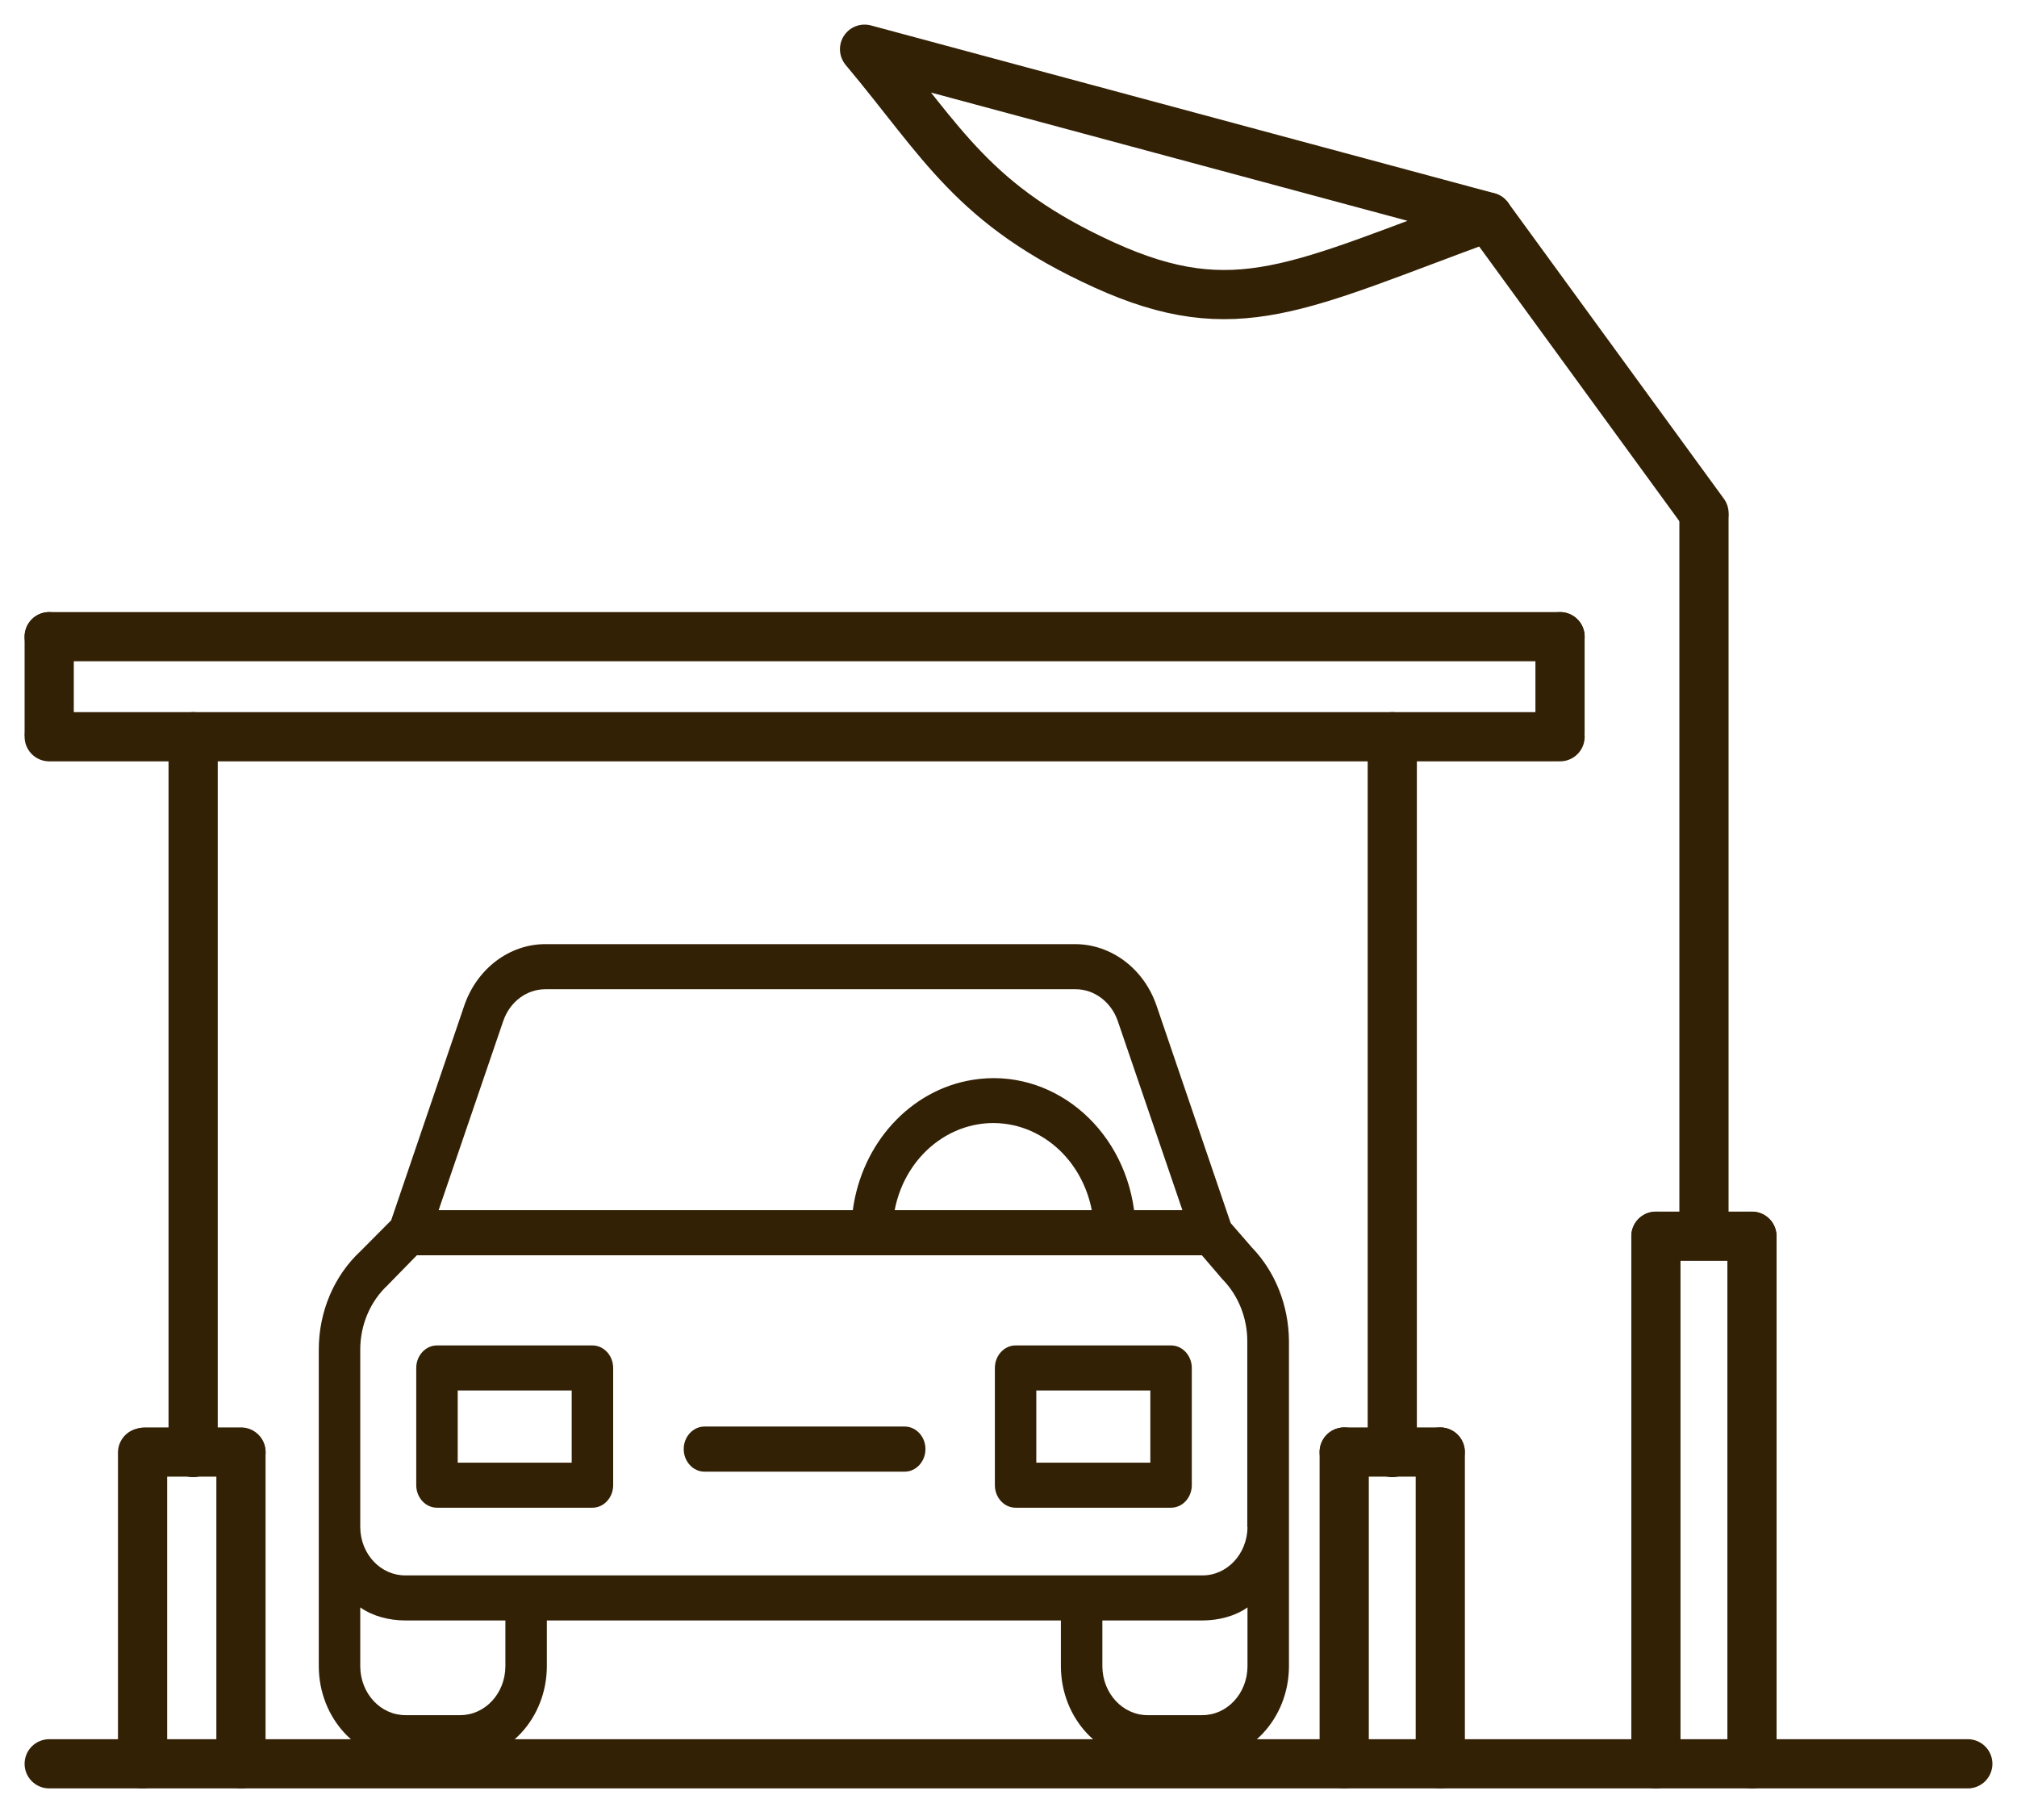 <svg width="41" height="37" viewBox="0 0 41 37" fill="none" xmlns="http://www.w3.org/2000/svg">
<path d="M17.574 1L30.249 4.412C26.407 5.815 25.131 6.606 22.449 5.388C19.768 4.169 19.166 2.899 17.574 1Z" stroke="#332105" stroke-linecap="round" stroke-linejoin="round"/>
<path d="M1 12.943V14.893" stroke="#332105" stroke-linecap="round"/>
<path d="M1 14.977L31.712 14.977" stroke="#332105" stroke-linecap="round"/>
<path d="M1 12.943L31.712 12.943" stroke="#332105" stroke-linecap="round"/>
<path d="M1 35.856L40 35.856" stroke="#332105" stroke-linecap="round"/>
<path d="M4.898 29.529V35.856" stroke="#332105" stroke-linecap="round"/>
<path d="M2.949 29.518H4.899" stroke="#332105" stroke-linecap="round"/>
<path d="M2.898 29.529V35.856" stroke="#332105" stroke-linecap="round"/>
<path d="M29.277 29.518V35.855" stroke="#332105" stroke-linecap="round"/>
<path d="M27.324 29.518H29.274" stroke="#332105" stroke-linecap="round"/>
<path d="M27.324 29.518V35.855" stroke="#332105" stroke-linecap="round"/>
<path d="M35.613 25.131V35.856" stroke="#332105" stroke-linecap="round"/>
<path d="M33.66 25.131H35.61" stroke="#332105" stroke-linecap="round"/>
<path d="M33.66 25.131V35.856" stroke="#332105" stroke-linecap="round"/>
<path d="M3.926 14.977V29.529" stroke="#332105" stroke-linecap="round"/>
<path d="M28.301 14.977V29.529" stroke="#332105" stroke-linecap="round"/>
<path d="M34.637 10.506V25.058" stroke="#332105" stroke-linecap="round"/>
<path d="M30.25 4.413L34.638 10.434" stroke="#332105" stroke-linecap="round"/>
<path d="M31.711 12.943V14.893" stroke="#332105" stroke-linecap="round"/>
<path d="M25.446 25.358L25.016 24.863L23.508 20.44C23.251 19.693 22.594 19.198 21.86 19.193H11.086C10.353 19.193 9.695 19.693 9.438 20.44L7.951 24.808L7.332 25.431C6.792 25.93 6.48 26.664 6.48 27.434V33.877C6.485 34.931 7.273 35.784 8.242 35.784H9.354C10.323 35.784 11.111 34.931 11.116 33.877V32.942H21.565V33.877C21.57 34.931 22.358 35.784 23.327 35.784H24.439C25.408 35.784 26.196 34.931 26.201 33.877V27.264C26.196 26.544 25.927 25.857 25.446 25.358ZM10.231 20.752C10.366 20.362 10.707 20.11 11.086 20.11H21.865C22.244 20.11 22.585 20.367 22.72 20.752L24.035 24.601H23.053C22.821 22.883 21.351 21.696 19.77 21.952C18.511 22.154 17.52 23.231 17.335 24.601H8.916L10.231 20.752ZM22.193 24.601H18.186C18.418 23.396 19.505 22.626 20.613 22.878C21.405 23.061 22.025 23.735 22.193 24.601ZM10.273 33.877C10.269 34.427 9.86 34.867 9.354 34.867H8.242C7.736 34.867 7.327 34.427 7.323 33.877V32.677C7.576 32.855 7.909 32.942 8.242 32.942H10.273V33.877ZM25.358 33.877C25.354 34.427 24.945 34.867 24.439 34.867H23.327C22.821 34.867 22.412 34.423 22.408 33.877V32.942H24.439C24.772 32.942 25.105 32.855 25.358 32.677V33.877ZM24.439 32.026H8.242C7.74 32.03 7.327 31.595 7.323 31.045V27.434C7.323 26.93 7.53 26.448 7.884 26.123C7.888 26.118 7.896 26.109 7.9 26.105L8.474 25.518H24.431L24.835 25.99C24.84 25.999 24.852 26.004 24.856 26.013C25.172 26.338 25.354 26.792 25.354 27.264V31.045H25.358C25.354 31.59 24.941 32.03 24.439 32.026Z" fill="#332105"/>
<path d="M12.043 27.351H8.882C8.651 27.351 8.461 27.557 8.461 27.809V30.192C8.461 30.444 8.651 30.65 8.882 30.65H12.043C12.274 30.65 12.464 30.444 12.464 30.192V27.809C12.464 27.557 12.274 27.351 12.043 27.351ZM11.621 29.734H9.304V28.267H11.621V29.734Z" fill="#332105"/>
<path d="M23.804 27.351H20.644C20.412 27.351 20.223 27.557 20.223 27.809V30.192C20.223 30.444 20.412 30.65 20.644 30.65H23.804C24.036 30.65 24.226 30.444 24.226 30.192V27.809C24.226 27.557 24.036 27.351 23.804 27.351ZM23.383 29.734H21.065V28.267H23.383V29.734Z" fill="#332105"/>
<path d="M18.39 29H14.32C14.088 29 13.898 29.206 13.898 29.458C13.898 29.71 14.088 29.917 14.32 29.917H18.39C18.622 29.917 18.812 29.71 18.812 29.458C18.812 29.206 18.622 29 18.39 29Z" fill="#332105"/>
</svg>
